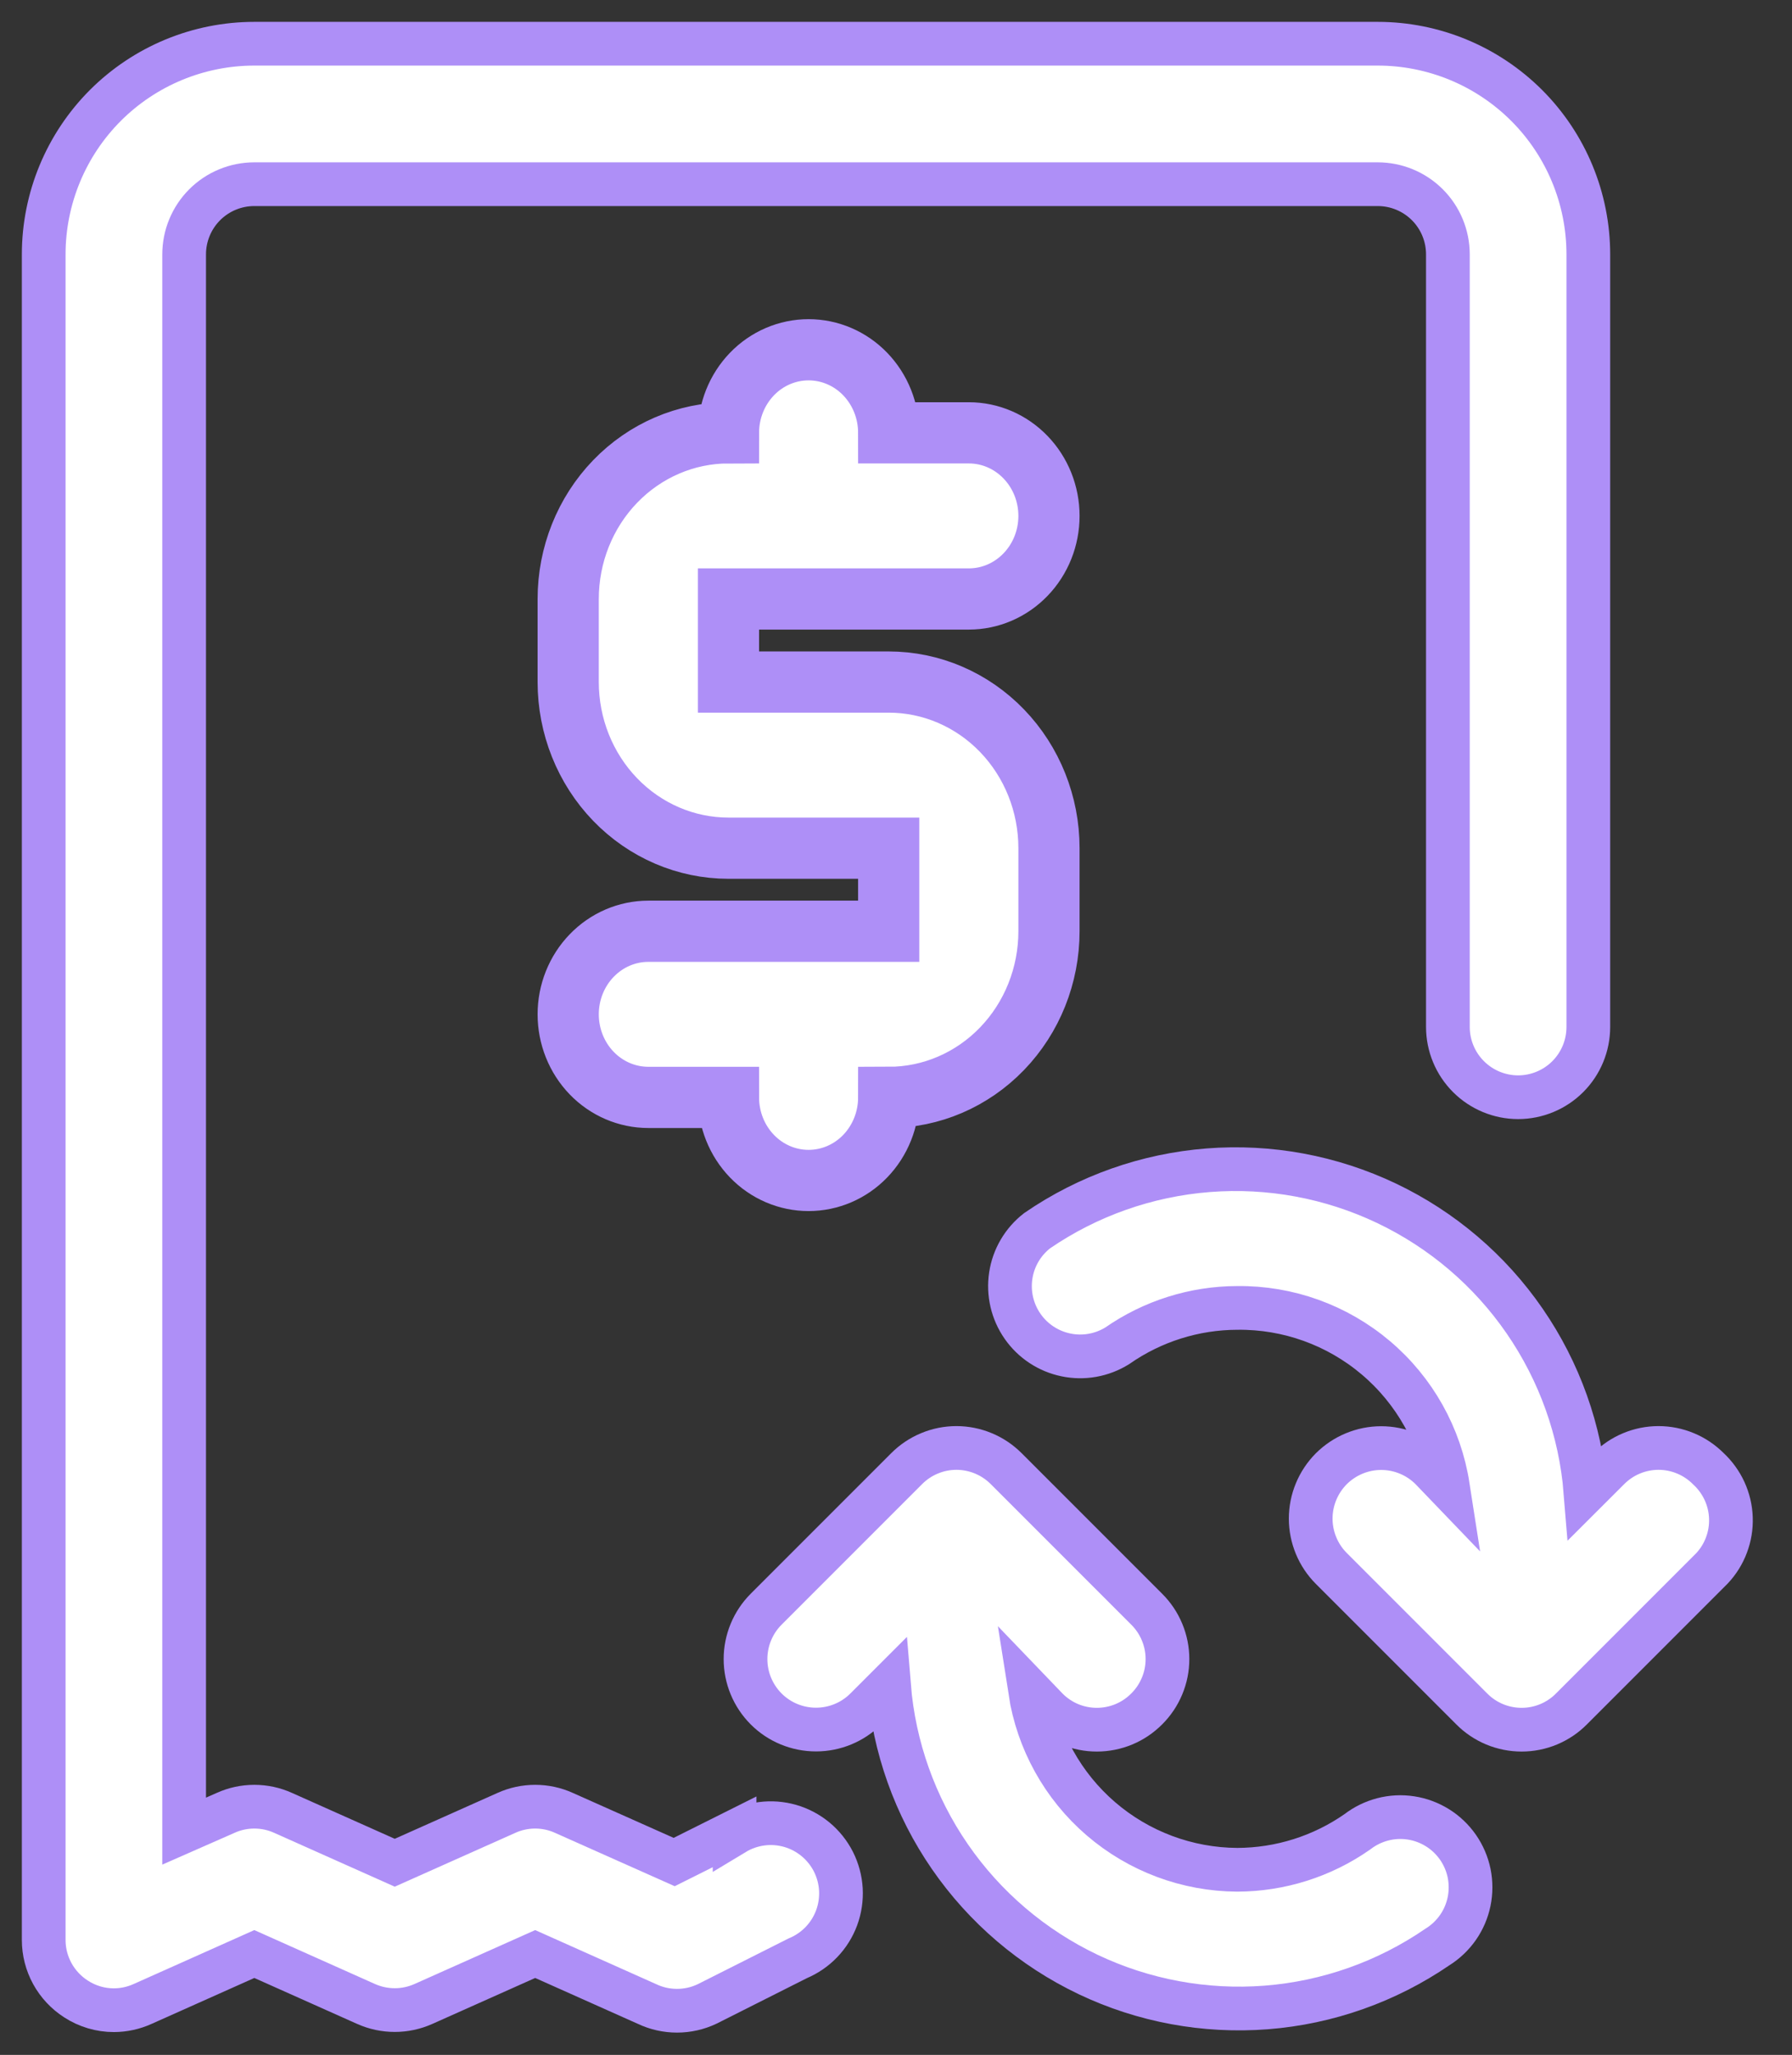 <svg width="41" height="47" viewBox="0 0 41 47" fill="none" xmlns="http://www.w3.org/2000/svg">
<rect x="0" y="0" width="41" height="47" fill="#333333" stroke="none"/>
<path d="M22.167 13.7C22.653 13.7 23.119 13.5 23.463 13.143C23.807 12.787 24 12.304 24 11.8C24 11.296 23.807 10.813 23.463 10.457C23.119 10.1 22.653 9.9 22.167 9.9H20.333C20.333 9.396 20.14 8.913 19.796 8.556C19.453 8.2 18.986 8 18.5 8C18.014 8 17.547 8.2 17.204 8.556C16.86 8.913 16.667 9.396 16.667 9.9C15.694 9.9 14.762 10.3 14.074 11.013C13.386 11.726 13 12.692 13 13.7V15.6C13 16.608 13.386 17.574 14.074 18.287C14.762 19 15.694 19.4 16.667 19.4H20.333V21.3H14.833C14.347 21.3 13.881 21.5 13.537 21.857C13.193 22.213 13 22.696 13 23.2C13 23.704 13.193 24.187 13.537 24.544C13.881 24.9 14.347 25.1 14.833 25.1H16.667C16.667 25.604 16.86 26.087 17.204 26.444C17.547 26.8 18.014 27 18.5 27C18.986 27 19.453 26.8 19.796 26.444C20.14 26.087 20.333 25.604 20.333 25.1C21.306 25.1 22.238 24.7 22.926 23.987C23.614 23.274 24 22.308 24 21.3V19.4C24 18.392 23.614 17.426 22.926 16.713C22.238 16 21.306 15.6 20.333 15.6H16.667V13.7H22.167Z" fill="white" stroke="#AE8FF7" stroke-width="1.4"/>
<path d="M39.087 33.593C38.937 33.443 38.76 33.323 38.564 33.242C38.368 33.16 38.158 33.118 37.946 33.118C37.734 33.118 37.524 33.16 37.328 33.242C37.133 33.323 36.955 33.443 36.806 33.593L36.275 34.123C36.162 32.721 35.681 31.373 34.882 30.214C34.084 29.055 32.994 28.127 31.724 27.522C30.453 26.917 29.046 26.656 27.643 26.766C26.24 26.876 24.89 27.352 23.73 28.148C23.404 28.4 23.188 28.767 23.126 29.174C23.064 29.581 23.16 29.996 23.395 30.334C23.63 30.672 23.985 30.907 24.389 30.99C24.791 31.074 25.211 30.999 25.561 30.782C26.367 30.22 27.325 29.917 28.308 29.915C29.468 29.901 30.593 30.306 31.479 31.056C32.364 31.805 32.949 32.849 33.127 33.995L32.741 33.593C32.592 33.444 32.414 33.325 32.218 33.244C32.022 33.163 31.813 33.121 31.601 33.121C31.389 33.121 31.179 33.163 30.984 33.244C30.788 33.325 30.61 33.444 30.46 33.593C30.311 33.743 30.192 33.921 30.111 34.117C30.03 34.312 29.988 34.522 29.988 34.734C29.988 34.946 30.03 35.155 30.111 35.351C30.192 35.547 30.311 35.725 30.46 35.874L33.673 39.087C33.822 39.238 34 39.357 34.196 39.439C34.392 39.52 34.602 39.562 34.814 39.562C35.026 39.562 35.236 39.52 35.431 39.439C35.627 39.357 35.805 39.238 35.954 39.087L39.167 35.874C39.312 35.72 39.426 35.538 39.5 35.339C39.575 35.141 39.61 34.929 39.602 34.717C39.595 34.505 39.545 34.297 39.457 34.104C39.368 33.911 39.242 33.737 39.087 33.593Z" fill="white" stroke="#AE8FF7"/>
<path d="M31.055 41.898C30.249 42.461 29.291 42.763 28.308 42.766C27.162 42.76 26.055 42.346 25.187 41.599C24.318 40.851 23.745 39.818 23.569 38.685L23.955 39.087C24.104 39.238 24.282 39.357 24.477 39.439C24.673 39.52 24.883 39.562 25.095 39.562C25.307 39.562 25.517 39.52 25.713 39.439C25.909 39.357 26.086 39.238 26.236 39.087C26.386 38.938 26.506 38.76 26.587 38.564C26.669 38.369 26.711 38.159 26.711 37.947C26.711 37.734 26.669 37.525 26.587 37.329C26.506 37.133 26.386 36.955 26.236 36.806L23.023 33.593C22.873 33.443 22.696 33.323 22.5 33.242C22.304 33.16 22.094 33.118 21.882 33.118C21.67 33.118 21.46 33.16 21.265 33.242C21.069 33.323 20.891 33.443 20.742 33.593L17.529 36.806C17.227 37.109 17.057 37.519 17.057 37.947C17.057 38.374 17.227 38.785 17.529 39.087C17.831 39.39 18.242 39.559 18.67 39.559C19.097 39.559 19.508 39.39 19.81 39.087L20.34 38.557C20.454 39.96 20.934 41.308 21.733 42.466C22.532 43.625 23.621 44.553 24.892 45.159C26.162 45.764 27.57 46.024 28.973 45.915C30.376 45.805 31.725 45.328 32.886 44.533C33.071 44.418 33.231 44.266 33.356 44.088C33.481 43.909 33.568 43.707 33.612 43.493C33.656 43.28 33.656 43.059 33.613 42.846C33.569 42.632 33.482 42.43 33.358 42.251C33.233 42.072 33.074 41.92 32.889 41.805C32.704 41.69 32.498 41.613 32.282 41.58C32.067 41.547 31.847 41.558 31.636 41.613C31.425 41.668 31.227 41.765 31.055 41.898Z" fill="white" stroke="#AE8FF7"/>
<path d="M16.807 41.898L15.425 42.589L12.903 41.465C12.696 41.371 12.472 41.323 12.245 41.323C12.018 41.323 11.793 41.371 11.586 41.465L9.032 42.605L6.478 41.465C6.271 41.371 6.046 41.323 5.819 41.323C5.592 41.323 5.368 41.371 5.161 41.465L4.213 41.882V5.819C4.213 5.393 4.382 4.984 4.683 4.683C4.984 4.382 5.393 4.213 5.819 4.213H31.521C31.947 4.213 32.356 4.382 32.657 4.683C32.958 4.984 33.127 5.393 33.127 5.819V23.489C33.127 23.915 33.297 24.324 33.598 24.625C33.899 24.926 34.308 25.096 34.734 25.096C35.16 25.096 35.569 24.926 35.87 24.625C36.171 24.324 36.34 23.915 36.34 23.489V5.819C36.34 4.541 35.833 3.315 34.929 2.411C34.025 1.508 32.799 1 31.521 1H5.819C4.541 1 3.315 1.508 2.411 2.411C1.508 3.315 1 4.541 1 5.819V44.372C1 44.641 1.068 44.905 1.197 45.141C1.327 45.377 1.513 45.576 1.739 45.721C1.997 45.889 2.299 45.978 2.606 45.978C2.834 45.977 3.058 45.928 3.265 45.834L5.819 44.693L8.373 45.834C8.58 45.927 8.805 45.975 9.032 45.975C9.259 45.975 9.483 45.927 9.69 45.834L12.245 44.693L14.799 45.834C15.014 45.937 15.251 45.99 15.489 45.99C15.729 45.99 15.964 45.937 16.18 45.834L18.253 44.79C18.456 44.705 18.641 44.579 18.794 44.419C18.947 44.26 19.065 44.071 19.142 43.864C19.218 43.657 19.251 43.436 19.239 43.215C19.226 42.995 19.168 42.779 19.069 42.582C18.969 42.385 18.829 42.21 18.659 42.069C18.489 41.929 18.292 41.824 18.08 41.763C17.867 41.702 17.645 41.685 17.426 41.714C17.207 41.743 16.996 41.816 16.807 41.93V41.898Z" fill="white" stroke="#AE8FF7"/>
</svg>
